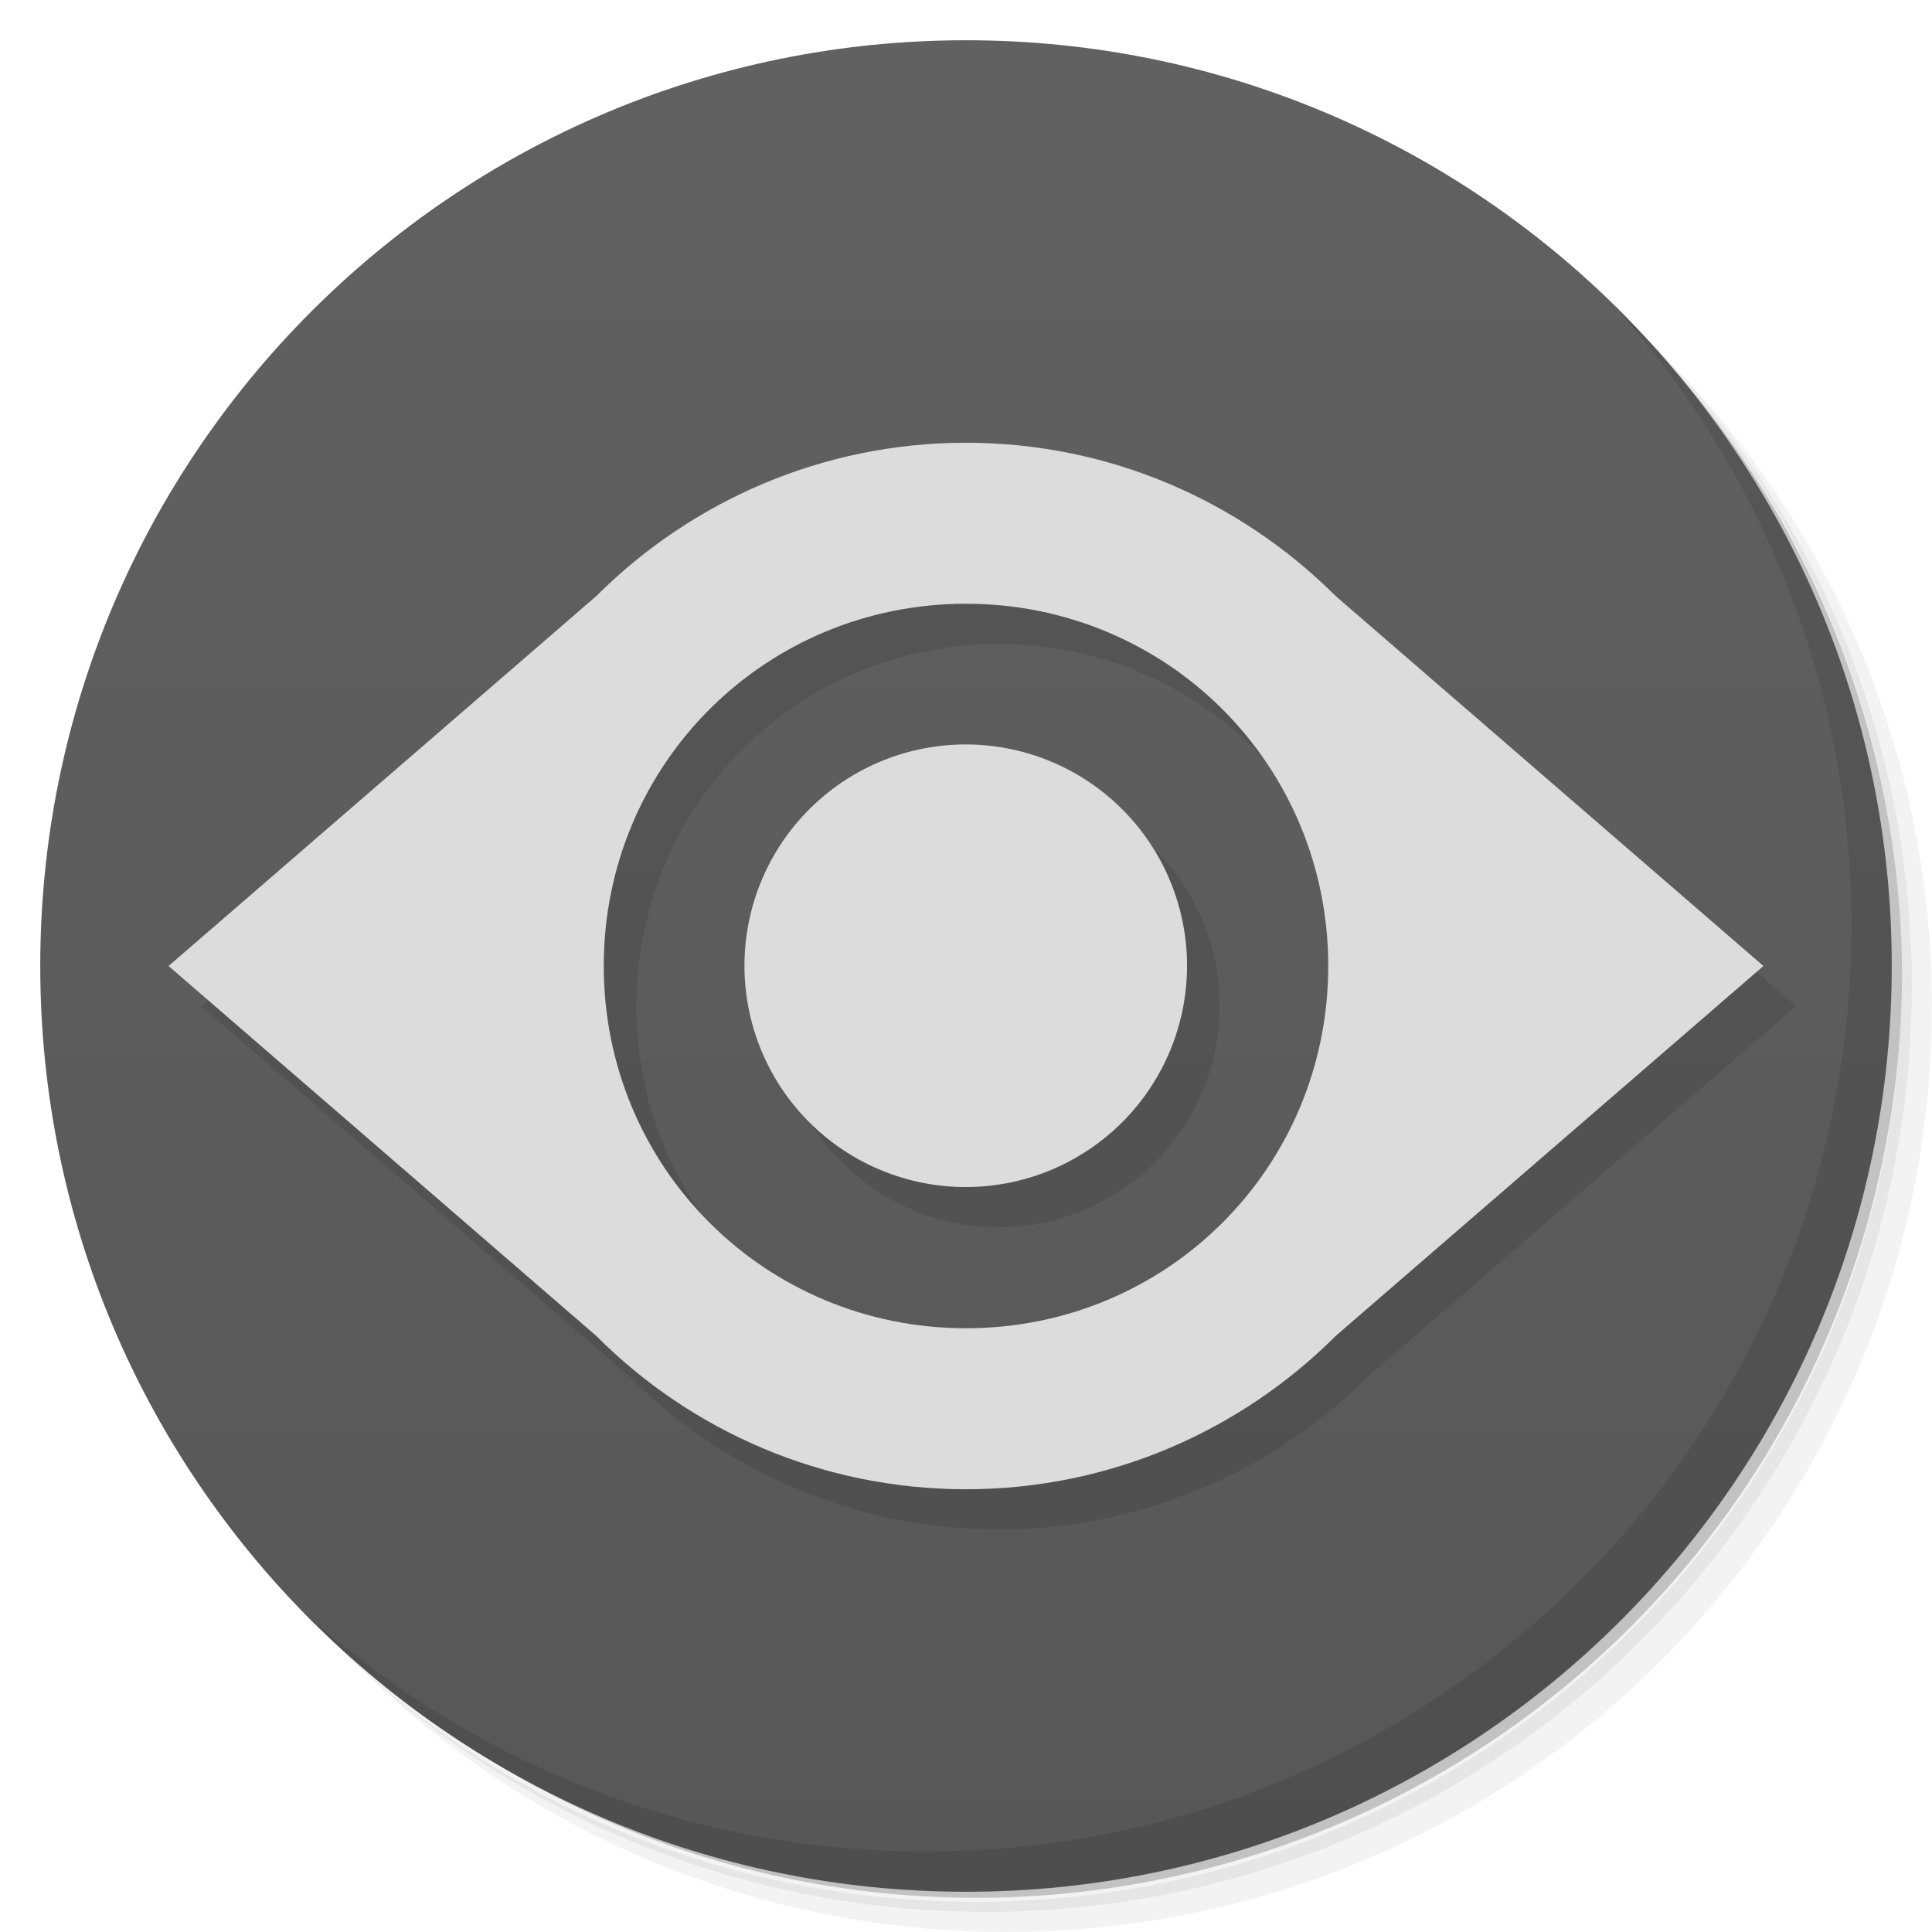 <?xml version="1.0" encoding="UTF-8" standalone="no"?>
<svg
   xmlns:dc="http://purl.org/dc/elements/1.1/"
   xmlns:cc="http://creativecommons.org/ns#"
   xmlns:rdf="http://www.w3.org/1999/02/22-rdf-syntax-ns#"
   xmlns:svg="http://www.w3.org/2000/svg"
   xmlns="http://www.w3.org/2000/svg"
   xmlns:xlink="http://www.w3.org/1999/xlink"
   xmlns:sodipodi="http://sodipodi.sourceforge.net/DTD/sodipodi-0.dtd"
   xmlns:inkscape="http://www.inkscape.org/namespaces/inkscape"
   viewBox="0 0 48 48"
   id="svg2985"
   version="1.1"
   inkscape:version="0.48.5 r10040"
   width="100%"
   height="100%"
   sodipodi:docname="omni-logo.svg">
  <sodipodi:namedview
     pagecolor="#ffffff"
     bordercolor="#666666"
     borderopacity="1"
     objecttolerance="10"
     gridtolerance="10"
     guidetolerance="10"
     inkscape:pageopacity="0"
     inkscape:pageshadow="2"
     inkscape:window-width="1920"
     inkscape:window-height="1051"
     id="namedview3046"
     showgrid="false"
     inkscape:snap-global="false"
     showguides="true"
     inkscape:zoom="11.313708"
     inkscape:cx="32.583055"
     inkscape:cy="27.165404"
     inkscape:window-x="0"
     inkscape:window-y="29"
     inkscape:window-maximized="1"
     inkscape:current-layer="svg2985">
    <inkscape:grid
       type="xygrid"
       id="grid3890" />
  </sodipodi:namedview>
  <defs
     id="defs2987">
    <linearGradient
       id="linearGradient3764"
       x1="1"
       x2="47"
       gradientUnits="userSpaceOnUse"
       gradientTransform="matrix(0,-1,1,0,-1.5e-6,48)">
      <stop
         stop-color="#575757"
         stop-opacity="1"
         id="stop2990" />
      <stop
         offset="1"
         stop-color="#616161"
         stop-opacity="1"
         id="stop2992" />
    </linearGradient>
    <clipPath
       id="clipPath-453839718">
      <g
         transform="translate(0,-1004.362)"
         id="g2995">
        <path
           d="m -24 13 c 0 1.105 -0.672 2 -1.5 2 -0.828 0 -1.5 -0.895 -1.5 -2 0 -1.105 0.672 -2 1.5 -2 0.828 0 1.5 0.895 1.5 2 z"
           transform="matrix(15.333,0,0,11.5,415,878.862)"
           id="path2997"
           fill="#1890d0" />
      </g>
    </clipPath>
    <clipPath
       id="clipPath-462896869">
      <g
         transform="translate(0,-1004.362)"
         id="g3000">
        <path
           d="m -24 13 c 0 1.105 -0.672 2 -1.5 2 -0.828 0 -1.5 -0.895 -1.5 -2 0 -1.105 0.672 -2 1.5 -2 0.828 0 1.5 0.895 1.5 2 z"
           transform="matrix(15.333,0,0,11.5,415,878.862)"
           id="path3002"
           fill="#1890d0" />
      </g>
    </clipPath>
    <linearGradient
       inkscape:collect="always"
       xlink:href="#linearGradient3764"
       id="linearGradient3085"
       gradientUnits="userSpaceOnUse"
       gradientTransform="matrix(0,-1,1,0,-1.5e-6,48)"
       x1="1"
       x2="47" />
  </defs>
  <g
     id="g3004">
    <path
       d="m 36.31 5 c 5.859 4.062 9.688 10.831 9.688 18.5 c 0 12.426 -10.07 22.5 -22.5 22.5 c -7.669 0 -14.438 -3.828 -18.5 -9.688 c 1.037 1.822 2.306 3.499 3.781 4.969 c 4.085 3.712 9.514 5.969 15.469 5.969 c 12.703 0 23 -10.298 23 -23 c 0 -5.954 -2.256 -11.384 -5.969 -15.469 c -1.469 -1.475 -3.147 -2.744 -4.969 -3.781 z m 4.969 3.781 c 3.854 4.113 6.219 9.637 6.219 15.719 c 0 12.703 -10.297 23 -23 23 c -6.081 0 -11.606 -2.364 -15.719 -6.219 c 4.16 4.144 9.883 6.719 16.219 6.719 c 12.703 0 23 -10.298 23 -23 c 0 -6.335 -2.575 -12.06 -6.719 -16.219 z"
       id="path3006"
       opacity="0.05" />
    <path
       d="m 41.28 8.781 c 3.712 4.085 5.969 9.514 5.969 15.469 c 0 12.703 -10.297 23 -23 23 c -5.954 0 -11.384 -2.256 -15.469 -5.969 c 4.113 3.854 9.637 6.219 15.719 6.219 c 12.703 0 23 -10.298 23 -23 c 0 -6.081 -2.364 -11.606 -6.219 -15.719 z"
       id="path3008"
       opacity="0.1" />
    <path
       d="m 31.25 2.375 c 8.615 3.154 14.75 11.417 14.75 21.13 c 0 12.426 -10.07 22.5 -22.5 22.5 c -9.708 0 -17.971 -6.135 -21.12 -14.75 a 23 23 0 0 0 44.875 -7 a 23 23 0 0 0 -16 -21.875 z"
       id="path3010"
       opacity="0.2" />
  </g>
  <path
     inkscape:connector-curvature="0"
     style="fill:url(#linearGradient3085);fill-opacity:1"
     id="path3014"
     d="M 24,1 C 36.703,1 47,11.297 47,24 47,36.703 36.703,47 24,47 11.297,47 1,36.703 1,24 1,11.297 11.297,1 24,1 z" />
  <g
     id="g3016" />
  <path
     id="path3898"
     d="m 24.812,12 c -3.562,0 -6.807,1.447 -9.156,3.781 -0.01,0.01 -0.021,0.021 -0.031,0.031 L 5,25 15.625,34.188 C 17.977,36.549 21.234,38 24.812,38 28.391,38 31.645,36.543 34,34.188 L 44.625,25 34,15.812 C 33.99,15.802 33.979,15.792 33.969,15.781 31.616,13.444 28.375,12 24.812,12 z m 0,4 c 2.481,0 4.721,0.987 6.344,2.594 0.011,0.011 0.021,0.021 0.031,0.031 1.626,1.626 2.625,3.878 2.625,6.375 0,2.497 -0.999,4.749 -2.625,6.375 -1.626,1.626 -3.878,2.625 -6.375,2.625 -2.497,0 -4.75,-1 -6.375,-2.625 -1.625,-1.625 -2.625,-3.878 -2.625,-6.375 0,-2.497 1,-4.75 2.625,-6.375 l 0.031,-0.031 C 20.091,16.987 22.331,16 24.812,16 z"
     style="fill:#000000;fill-opacity:0.102;fill-rule:nonzero;stroke:none"
     inkscape:connector-curvature="0" />
  <path
     style="fill:#dcdcdc;fill-opacity:1;fill-rule:nonzero;stroke:none"
     d="M 24 11 C 20.438 11 17.193 12.447 14.844 14.781 C 14.833 14.792 14.823 14.802 14.812 14.812 L 4.188 24 L 14.812 33.188 C 17.164 35.549 20.422 37 24 37 C 27.578 37 30.832 35.543 33.188 33.188 L 43.812 24 L 33.188 14.812 C 33.177 14.802 33.167 14.792 33.156 14.781 C 30.803 12.444 27.562 11 24 11 z M 24 15 C 26.481 15 28.721 15.987 30.344 17.594 C 30.354 17.604 30.364 17.614 30.375 17.625 C 32.001 19.251 33 21.503 33 24 C 33 26.497 32.001 28.749 30.375 30.375 C 28.749 32.001 26.497 33 24 33 C 21.503 33 19.25 32 17.625 30.375 C 16 28.75 15 26.497 15 24 C 15 21.503 16 19.25 17.625 17.625 L 17.656 17.594 C 19.279 15.987 21.518 15 24 15 z "
     id="path3040" />
  <path
     transform="matrix(0.602,0,0,0.602,8.702,9.431)"
     d="m 35.883,25.852 a 9.132,9.132 0 1 1 -18.265,0 9.132,9.132 0 1 1 18.265,0 z"
     sodipodi:ry="9.1324635"
     sodipodi:rx="9.1324635"
     sodipodi:cy="25.851978"
     sodipodi:cx="26.75021"
     id="path3900"
     style="fill:#000000;fill-opacity:0.102;stroke:none"
     sodipodi:type="arc" />
  <g
     id="g3042">
    <path
       d="m 40.03 7.531 c 3.712 4.084 5.969 9.514 5.969 15.469 0 12.703 -10.297 23 -23 23 c -5.954 0 -11.384 -2.256 -15.469 -5.969 4.178 4.291 10.01 6.969 16.469 6.969 c 12.703 0 23 -10.298 23 -23 0 -6.462 -2.677 -12.291 -6.969 -16.469 z"
       id="path3044"
       opacity="0.1" />
  </g>
  <path
     sodipodi:type="arc"
     style="fill:#dcdcdc;fill-opacity:1;stroke:none"
     id="path3079"
     sodipodi:cx="26.75021"
     sodipodi:cy="25.851978"
     sodipodi:rx="9.1324635"
     sodipodi:ry="9.1324635"
     d="m 35.883,25.852 a 9.132,9.132 0 1 1 -18.265,0 9.132,9.132 0 1 1 18.265,0 z"
     transform="matrix(0.602,0,0,0.602,7.89,8.431)" />
</svg>
